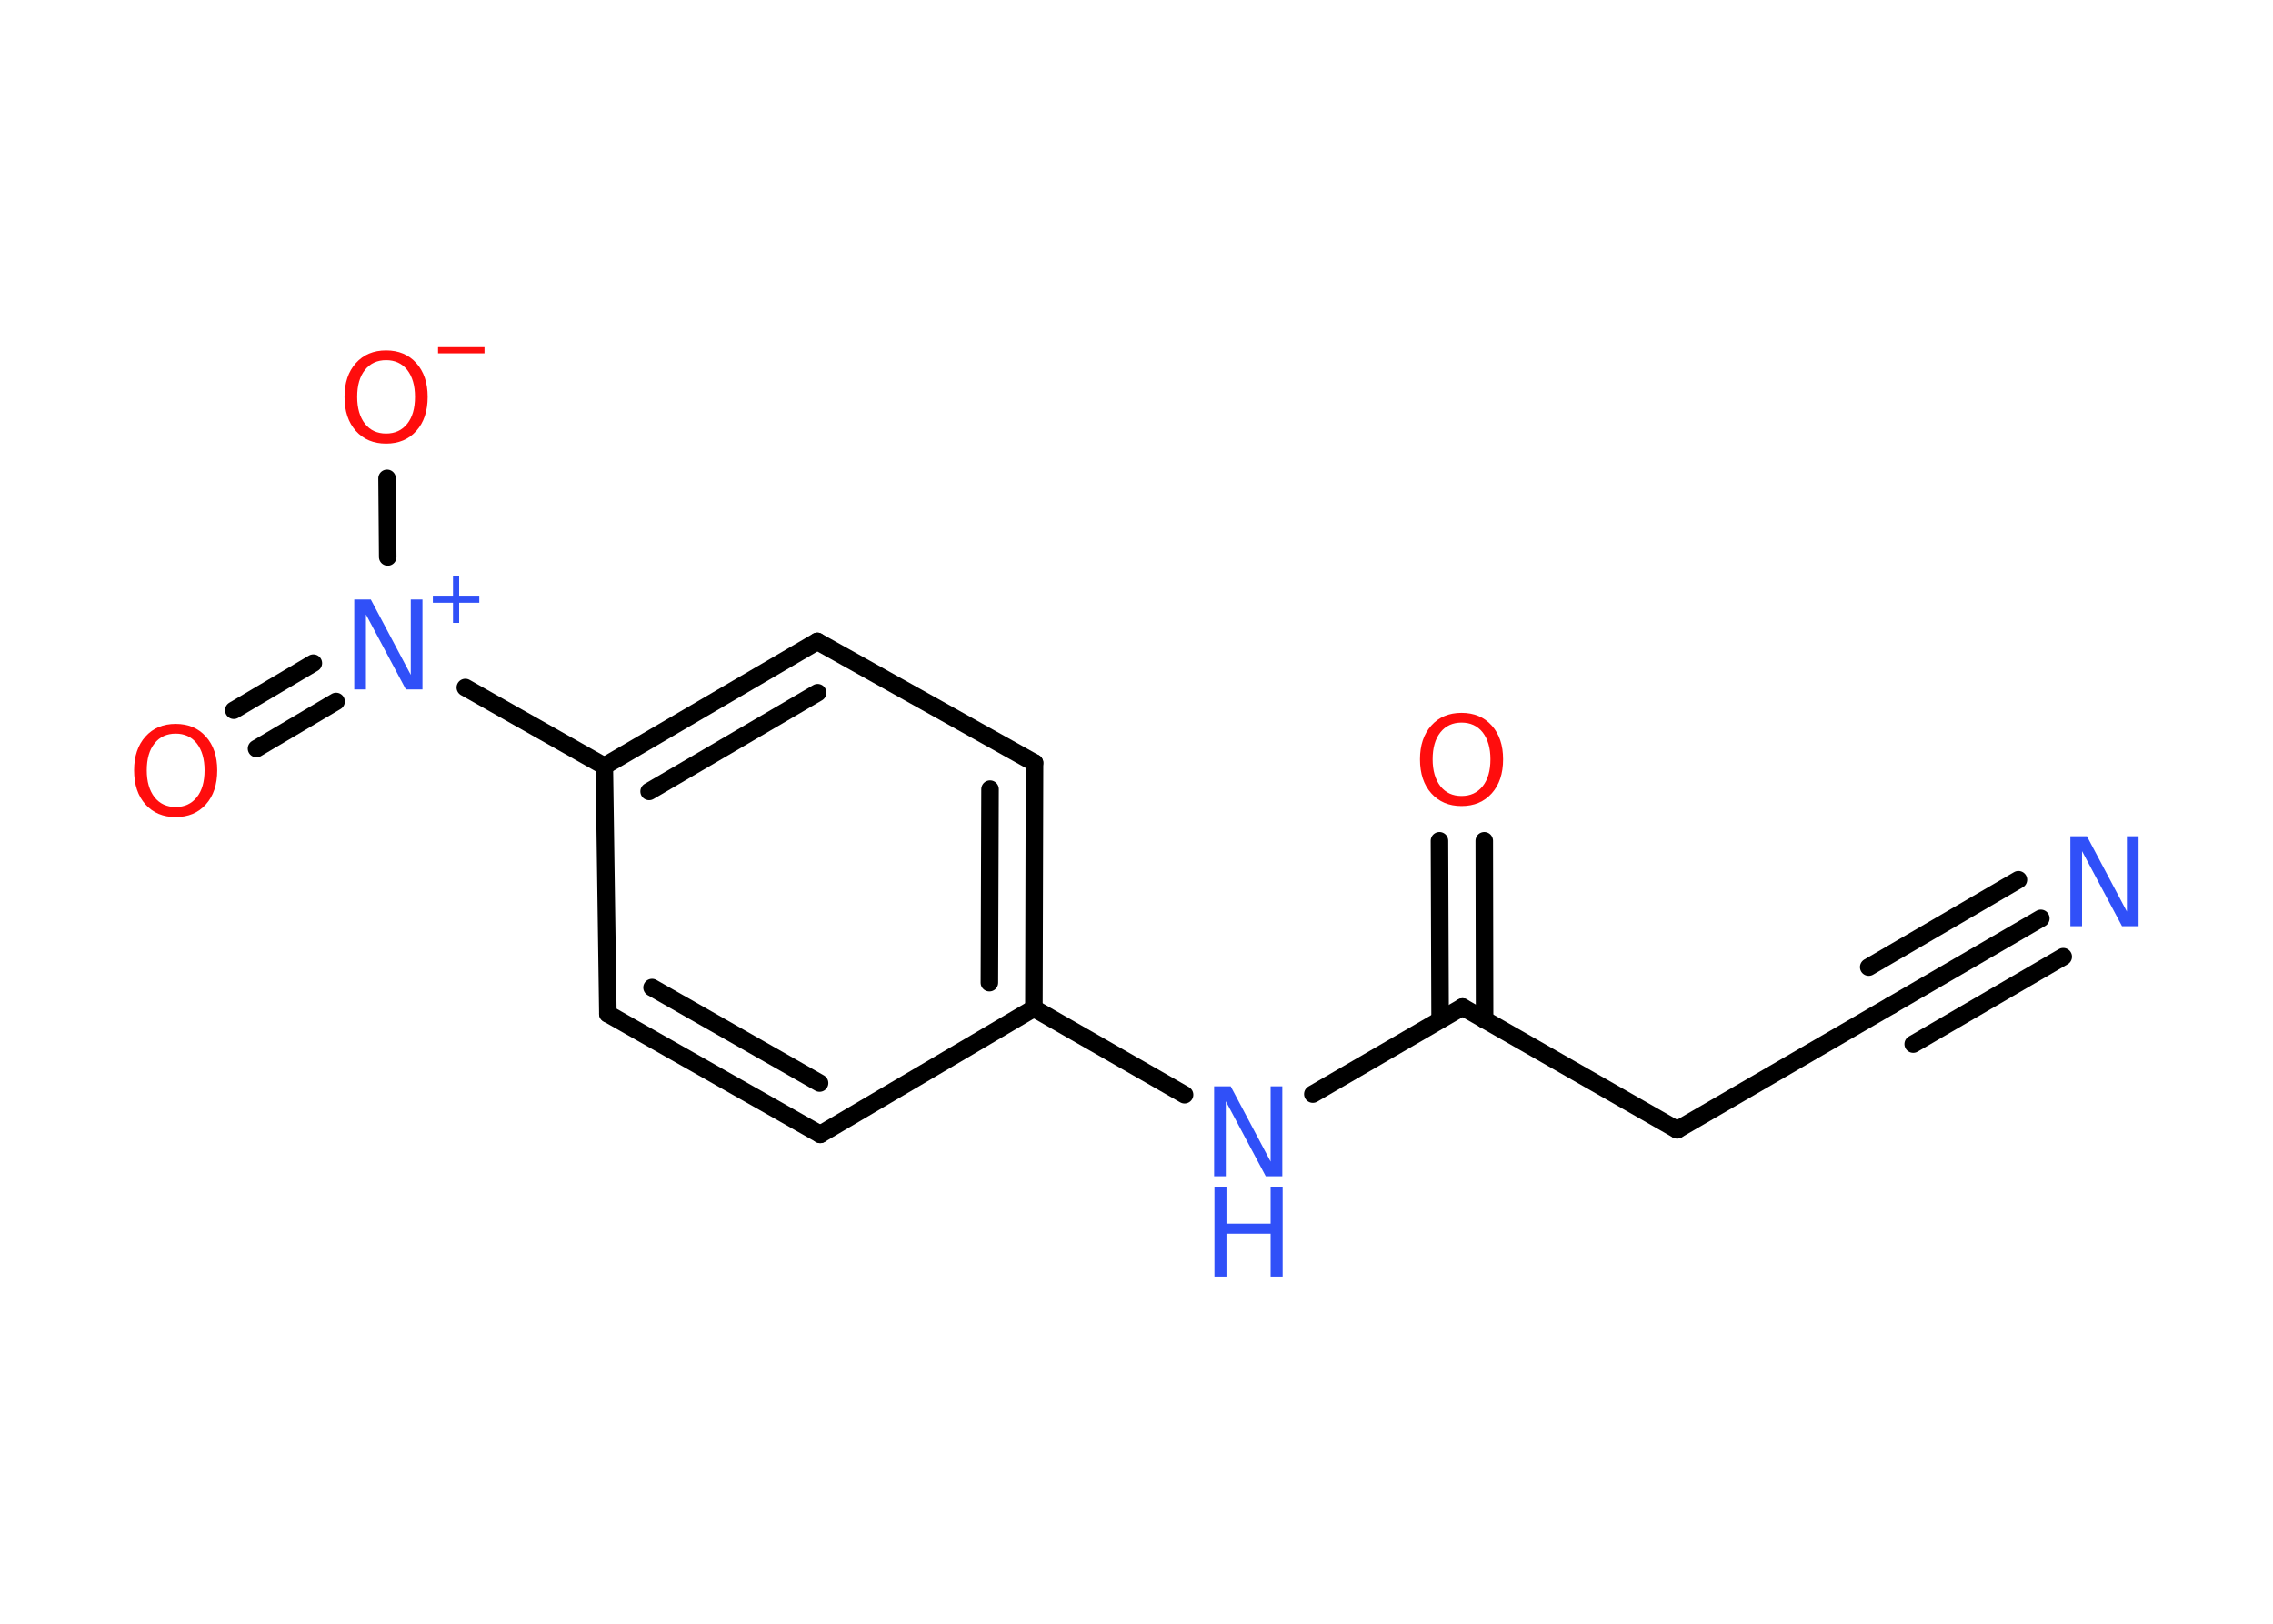 <?xml version='1.0' encoding='UTF-8'?>
<!DOCTYPE svg PUBLIC "-//W3C//DTD SVG 1.1//EN" "http://www.w3.org/Graphics/SVG/1.1/DTD/svg11.dtd">
<svg version='1.2' xmlns='http://www.w3.org/2000/svg' xmlns:xlink='http://www.w3.org/1999/xlink' width='70.0mm' height='50.0mm' viewBox='0 0 70.0 50.0'>
  <desc>Generated by the Chemistry Development Kit (http://github.com/cdk)</desc>
  <g stroke-linecap='round' stroke-linejoin='round' stroke='#000000' stroke-width='.54' fill='#3050F8'>
    <rect x='.0' y='.0' width='70.0' height='50.0' fill='#FFFFFF' stroke='none'/>
    <g id='mol1' class='mol'>
      <g id='mol1bnd1' class='bond'>
        <line x1='62.85' y1='28.28' x2='58.24' y2='30.96'/>
        <line x1='63.54' y1='29.46' x2='58.92' y2='32.15'/>
        <line x1='62.16' y1='27.09' x2='57.55' y2='29.78'/>
      </g>
      <line id='mol1bnd2' class='bond' x1='58.24' y1='30.96' x2='51.65' y2='34.79'/>
      <line id='mol1bnd3' class='bond' x1='51.65' y1='34.79' x2='45.04' y2='31.01'/>
      <g id='mol1bnd4' class='bond'>
        <line x1='44.35' y1='31.4' x2='44.33' y2='25.89'/>
        <line x1='45.72' y1='31.4' x2='45.71' y2='25.89'/>
      </g>
      <line id='mol1bnd5' class='bond' x1='45.04' y1='31.01' x2='40.43' y2='33.69'/>
      <line id='mol1bnd6' class='bond' x1='36.48' y1='33.71' x2='31.84' y2='31.05'/>
      <g id='mol1bnd7' class='bond'>
        <line x1='31.84' y1='31.05' x2='31.86' y2='23.49'/>
        <line x1='30.47' y1='30.26' x2='30.49' y2='24.3'/>
      </g>
      <line id='mol1bnd8' class='bond' x1='31.86' y1='23.49' x2='25.17' y2='19.75'/>
      <g id='mol1bnd9' class='bond'>
        <line x1='25.17' y1='19.75' x2='18.61' y2='23.59'/>
        <line x1='25.18' y1='21.33' x2='19.99' y2='24.37'/>
      </g>
      <line id='mol1bnd10' class='bond' x1='18.61' y1='23.59' x2='14.33' y2='21.17'/>
      <g id='mol1bnd11' class='bond'>
        <line x1='10.35' y1='21.6' x2='7.9' y2='23.05'/>
        <line x1='9.65' y1='20.42' x2='7.2' y2='21.87'/>
      </g>
      <line id='mol1bnd12' class='bond' x1='11.94' y1='17.15' x2='11.92' y2='14.73'/>
      <line id='mol1bnd13' class='bond' x1='18.61' y1='23.59' x2='18.72' y2='31.22'/>
      <g id='mol1bnd14' class='bond'>
        <line x1='18.72' y1='31.22' x2='25.26' y2='34.93'/>
        <line x1='20.08' y1='30.41' x2='25.24' y2='33.35'/>
      </g>
      <line id='mol1bnd15' class='bond' x1='31.84' y1='31.05' x2='25.26' y2='34.93'/>
      <path id='mol1atm1' class='atom' d='M63.77 25.75h.5l1.23 2.32v-2.32h.36v2.77h-.51l-1.23 -2.31v2.31h-.36v-2.77z' stroke='none'/>
      <path id='mol1atm5' class='atom' d='M45.01 22.25q-.41 .0 -.65 .3q-.24 .3 -.24 .83q.0 .52 .24 .83q.24 .3 .65 .3q.41 .0 .65 -.3q.24 -.3 .24 -.83q.0 -.52 -.24 -.83q-.24 -.3 -.65 -.3zM45.01 21.95q.58 .0 .93 .39q.35 .39 .35 1.04q.0 .66 -.35 1.05q-.35 .39 -.93 .39q-.58 .0 -.93 -.39q-.35 -.39 -.35 -1.05q.0 -.65 .35 -1.04q.35 -.39 .93 -.39z' stroke='none' fill='#FF0D0D'/>
      <g id='mol1atm6' class='atom'>
        <path d='M37.4 33.45h.5l1.23 2.32v-2.32h.36v2.77h-.51l-1.23 -2.31v2.31h-.36v-2.77z' stroke='none'/>
        <path d='M37.4 36.54h.37v1.14h1.36v-1.14h.37v2.77h-.37v-1.32h-1.36v1.32h-.37v-2.77z' stroke='none'/>
      </g>
      <g id='mol1atm11' class='atom'>
        <path d='M10.92 18.46h.5l1.23 2.32v-2.32h.36v2.77h-.51l-1.23 -2.31v2.31h-.36v-2.77z' stroke='none'/>
        <path d='M14.14 17.75v.62h.62v.19h-.62v.62h-.19v-.62h-.62v-.19h.62v-.62h.19z' stroke='none'/>
      </g>
      <path id='mol1atm12' class='atom' d='M5.41 22.59q-.41 .0 -.65 .3q-.24 .3 -.24 .83q.0 .52 .24 .83q.24 .3 .65 .3q.41 .0 .65 -.3q.24 -.3 .24 -.83q.0 -.52 -.24 -.83q-.24 -.3 -.65 -.3zM5.41 22.29q.58 .0 .93 .39q.35 .39 .35 1.04q.0 .66 -.35 1.05q-.35 .39 -.93 .39q-.58 .0 -.93 -.39q-.35 -.39 -.35 -1.05q.0 -.65 .35 -1.04q.35 -.39 .93 -.39z' stroke='none' fill='#FF0D0D'/>
      <g id='mol1atm13' class='atom'>
        <path d='M11.89 11.09q-.41 .0 -.65 .3q-.24 .3 -.24 .83q.0 .52 .24 .83q.24 .3 .65 .3q.41 .0 .65 -.3q.24 -.3 .24 -.83q.0 -.52 -.24 -.83q-.24 -.3 -.65 -.3zM11.89 10.79q.58 .0 .93 .39q.35 .39 .35 1.04q.0 .66 -.35 1.05q-.35 .39 -.93 .39q-.58 .0 -.93 -.39q-.35 -.39 -.35 -1.05q.0 -.65 .35 -1.04q.35 -.39 .93 -.39z' stroke='none' fill='#FF0D0D'/>
        <path d='M13.49 10.69h1.43v.19h-1.43v-.19z' stroke='none' fill='#FF0D0D'/>
      </g>
    </g>
  </g>
</svg>
